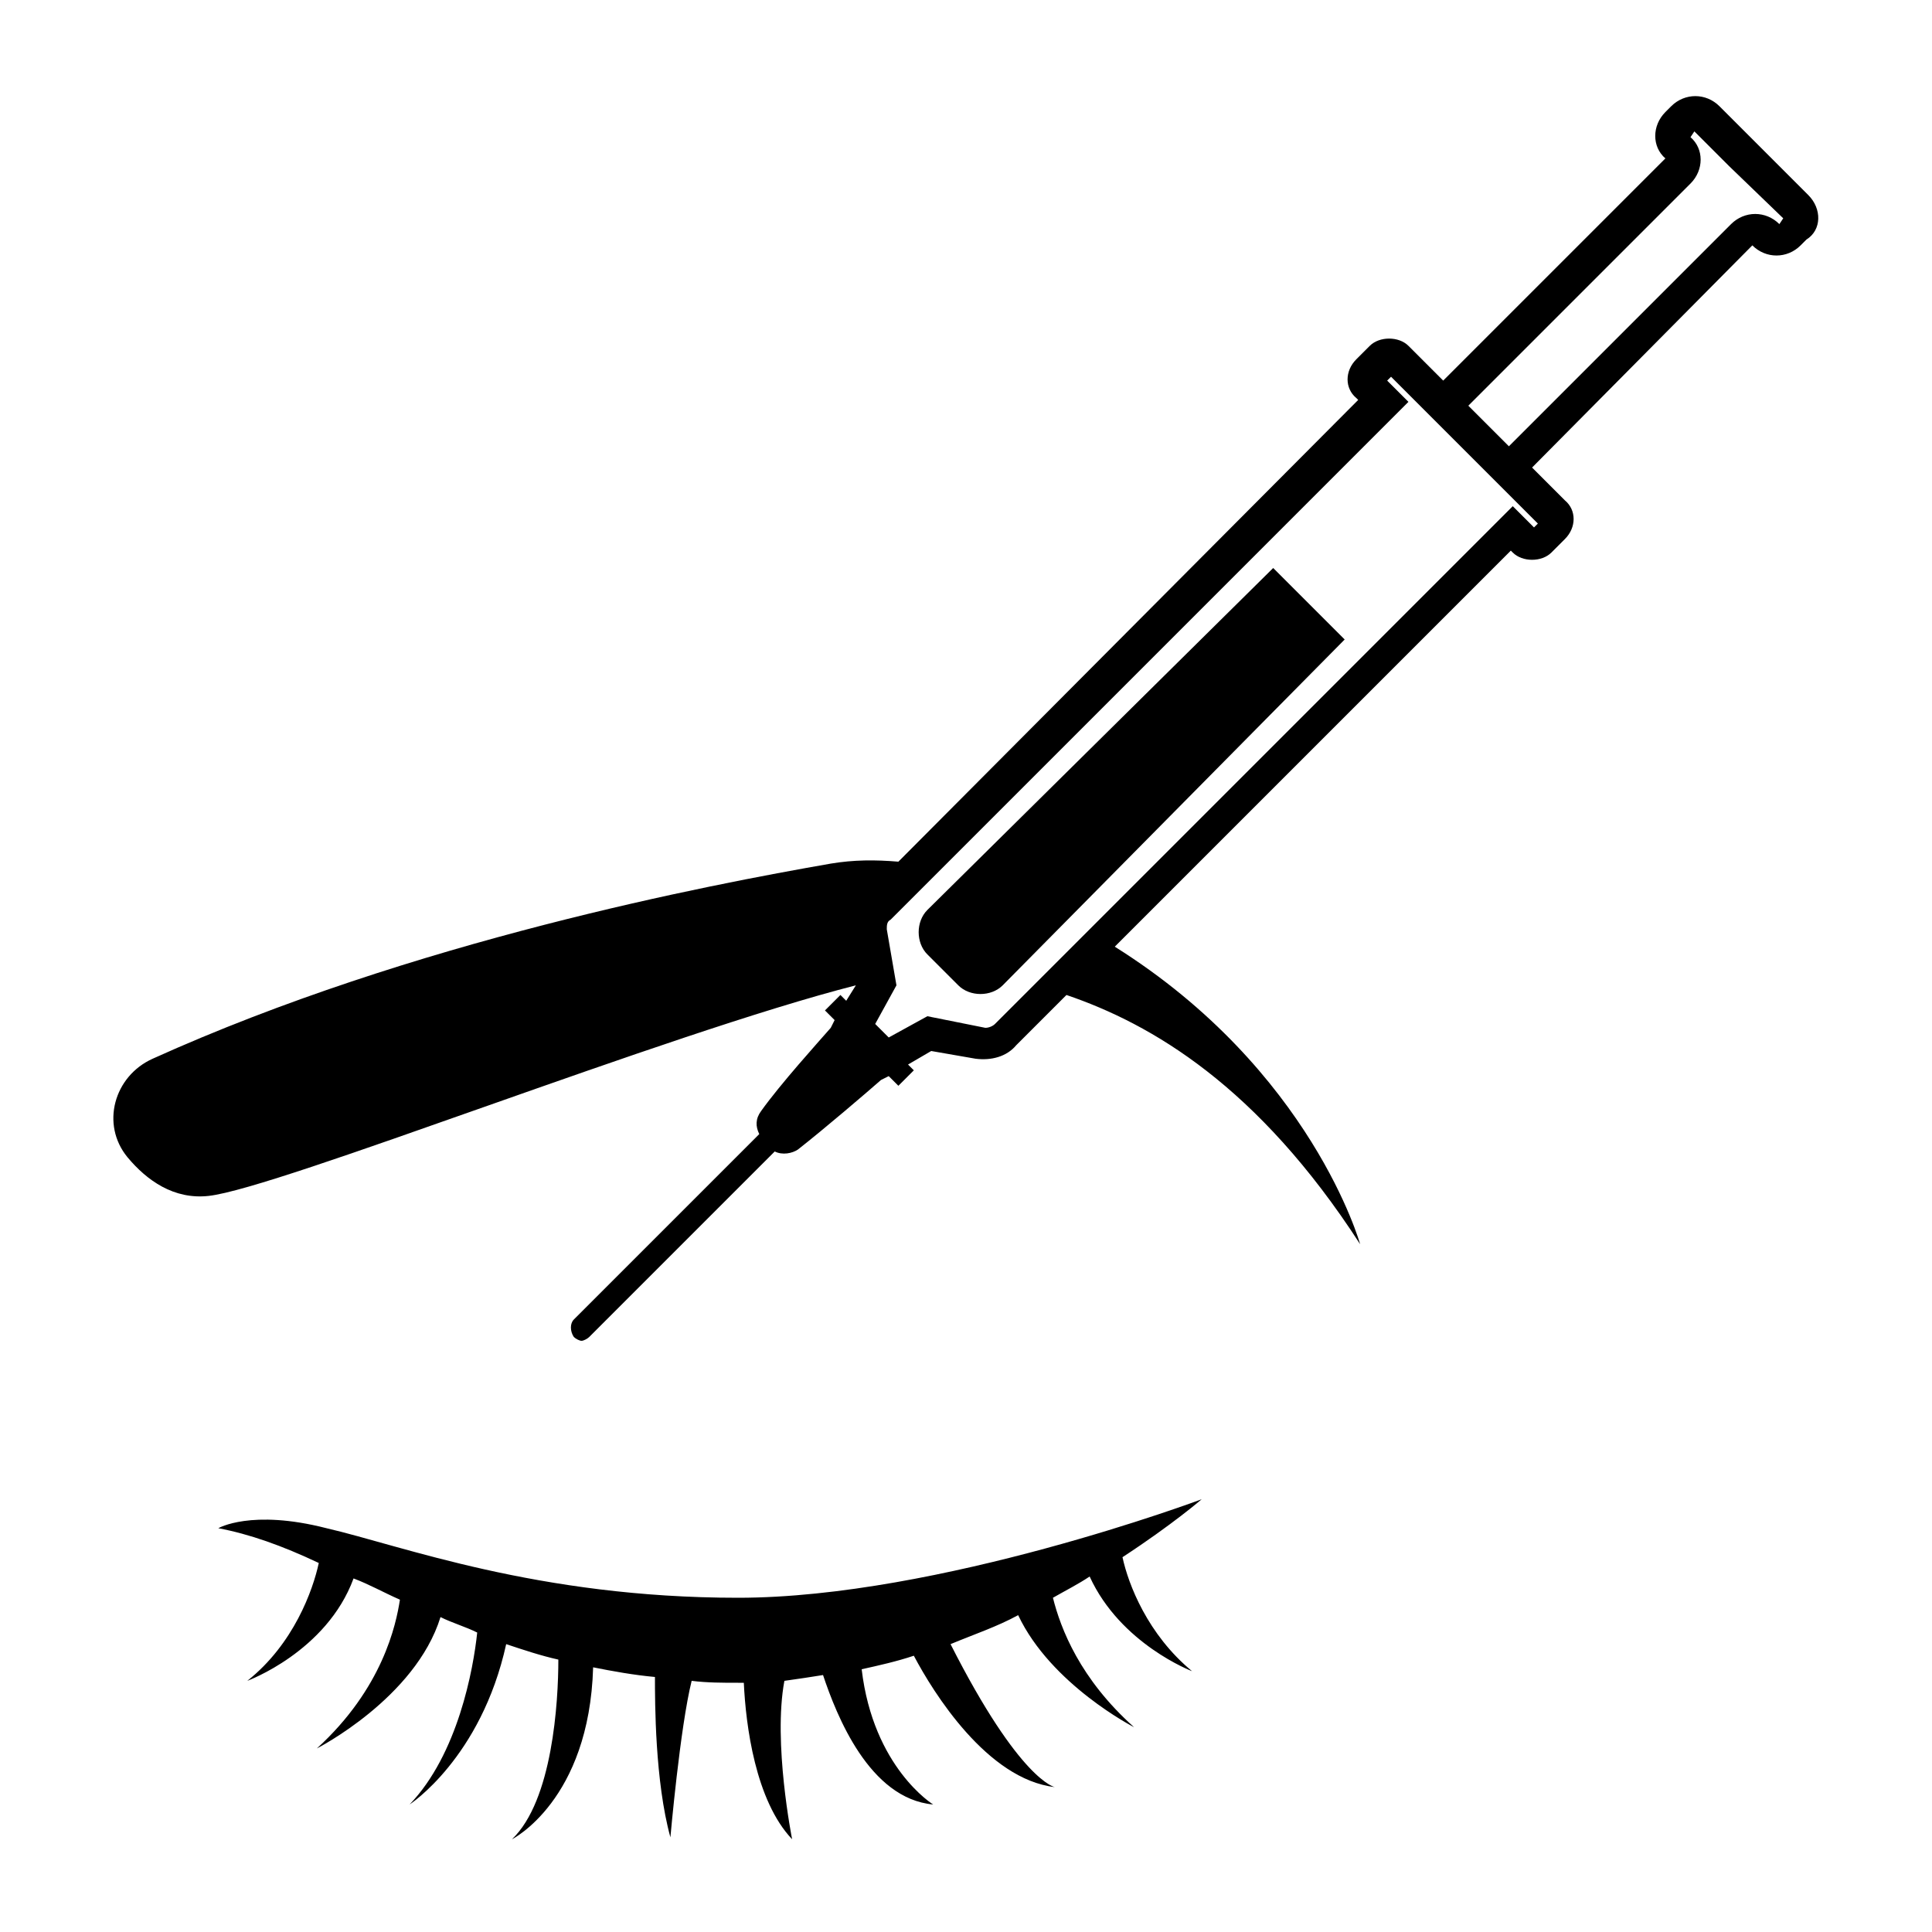<svg xmlns="http://www.w3.org/2000/svg" xmlns:xlink="http://www.w3.org/1999/xlink" version="1.1" x="0px" y="0px" viewBox="0 0 100 100" enable-background="new 0 0 100 100" xml:space="preserve"><g><path d="M38.2,82.7c-10.4,0-17.4-2.7-21.3-3.6c-3.9-1-5.6,0-5.6,0c1.6,0.3,3.3,0.9,5.2,1.8c-0.3,1.4-1.3,4.2-3.7,6.1   c0,0,4.1-1.5,5.5-5.3c0.8,0.3,1.5,0.7,2.4,1.1c-0.2,1.3-0.9,4.6-4.3,7.7c0,0,5.1-2.6,6.4-6.8c0.6,0.3,1.3,0.5,1.9,0.8   c-0.2,1.9-1,6.3-3.5,8.9c0,0,3.7-2.4,5-8.3c0.9,0.3,1.8,0.6,2.7,0.8c0,2.2-0.3,7.3-2.4,9.3c0,0,4-2,4.2-8.9c1,0.2,2.1,0.4,3.2,0.5   c0,1.3,0,5.4,0.8,8.3c0,0,0.5-5.7,1.1-8.1c0.8,0.1,1.6,0.1,2.4,0.1c0.1,0,0.2,0,0.3,0c0.1,2.2,0.6,6.1,2.5,8.1c0,0-1-5-0.4-8.2   c0.7-0.1,1.4-0.2,2-0.3c0.7,2.1,2.4,6.4,5.7,6.7c0,0-3.1-1.9-3.7-7c0.9-0.2,1.8-0.4,2.7-0.7c1,1.9,3.8,6.4,7.3,6.8   c0,0-1.8-0.3-5.4-7.4c1.2-0.5,2.4-0.9,3.5-1.5c1.7,3.6,6,5.8,6,5.8c-2.8-2.5-3.8-5.1-4.2-6.7c0.7-0.4,1.3-0.7,1.9-1.1   c1.6,3.5,5.3,4.9,5.3,4.9c-2.3-1.9-3.3-4.5-3.6-5.9c2.6-1.7,4.1-3,4.1-3S48.6,82.7,38.2,82.7z"></path><path d="M93.6,10.1L89,5.5c-0.7-0.7-1.8-0.7-2.5,0l-0.3,0.3c-0.7,0.7-0.7,1.8,0,2.4L74.7,19.7l-1.8-1.8c-0.5-0.5-1.5-0.5-2,0   l-0.7,0.7c-0.6,0.6-0.6,1.5,0,2l0.1,0.1L46.5,44.6c-1.2-0.1-2.3-0.1-3.5,0.1c-6.3,1.1-21.6,4-35.1,10.1c-2,0.9-2.7,3.4-1.3,5.1   c1,1.2,2.4,2.2,4.2,2c3.6-0.4,23.7-8.4,33.5-10.9l-0.5,0.8l-0.3-0.3l-0.8,0.8l0.5,0.5l-0.2,0.4c-0.7,0.8-2.6,2.9-3.6,4.3   c-0.3,0.4-0.3,0.8-0.1,1.2l-9.6,9.6c-0.2,0.2-0.2,0.6,0,0.9c0.1,0.1,0.3,0.2,0.4,0.2s0.3-0.1,0.4-0.2l9.6-9.6   c0.4,0.2,0.9,0.1,1.2-0.1c1.4-1.1,3.5-2.9,4.3-3.6l0.4-0.2l0.5,0.5l0.8-0.8l-0.3-0.3l1.2-0.7l2.3,0.4c0.8,0.1,1.6-0.1,2.1-0.7   l2.6-2.6c4.4,1.5,9.9,4.7,15.2,12.9c0,0-2.5-9-12.7-15.4l20.5-20.5l0.1,0.1c0.5,0.5,1.5,0.5,2,0l0.7-0.7c0.6-0.6,0.6-1.5,0-2   l-1.7-1.7l11.4-11.5c0.7,0.7,1.8,0.7,2.5,0l0.3-0.3C94.3,11.9,94.3,10.8,93.6,10.1z M79.4,27.3l-1.1-1.1L51.5,53   c-0.1,0.1-0.3,0.2-0.5,0.2L48,52.6l-2,1.1L45.3,53l1.1-2l-0.5-2.9c0-0.2,0-0.4,0.2-0.5l26.8-26.8l-1.1-1.1l0.2-0.2l7.6,7.6   L79.4,27.3z M92.1,11.6c-0.7-0.7-1.8-0.7-2.5,0L78.1,23.1L76,21L87.5,9.5c0.7-0.7,0.7-1.8,0-2.4l0.2-0.3l1.8,1.8l2.8,2.7L92.1,11.6   z"></path><path d="M48,47.1c-0.6,0.6-0.6,1.7,0,2.3l1.6,1.6c0.6,0.6,1.7,0.6,2.3,0l17.7-17.9l-3.7-3.7L48,47.1z"></path></g></svg>